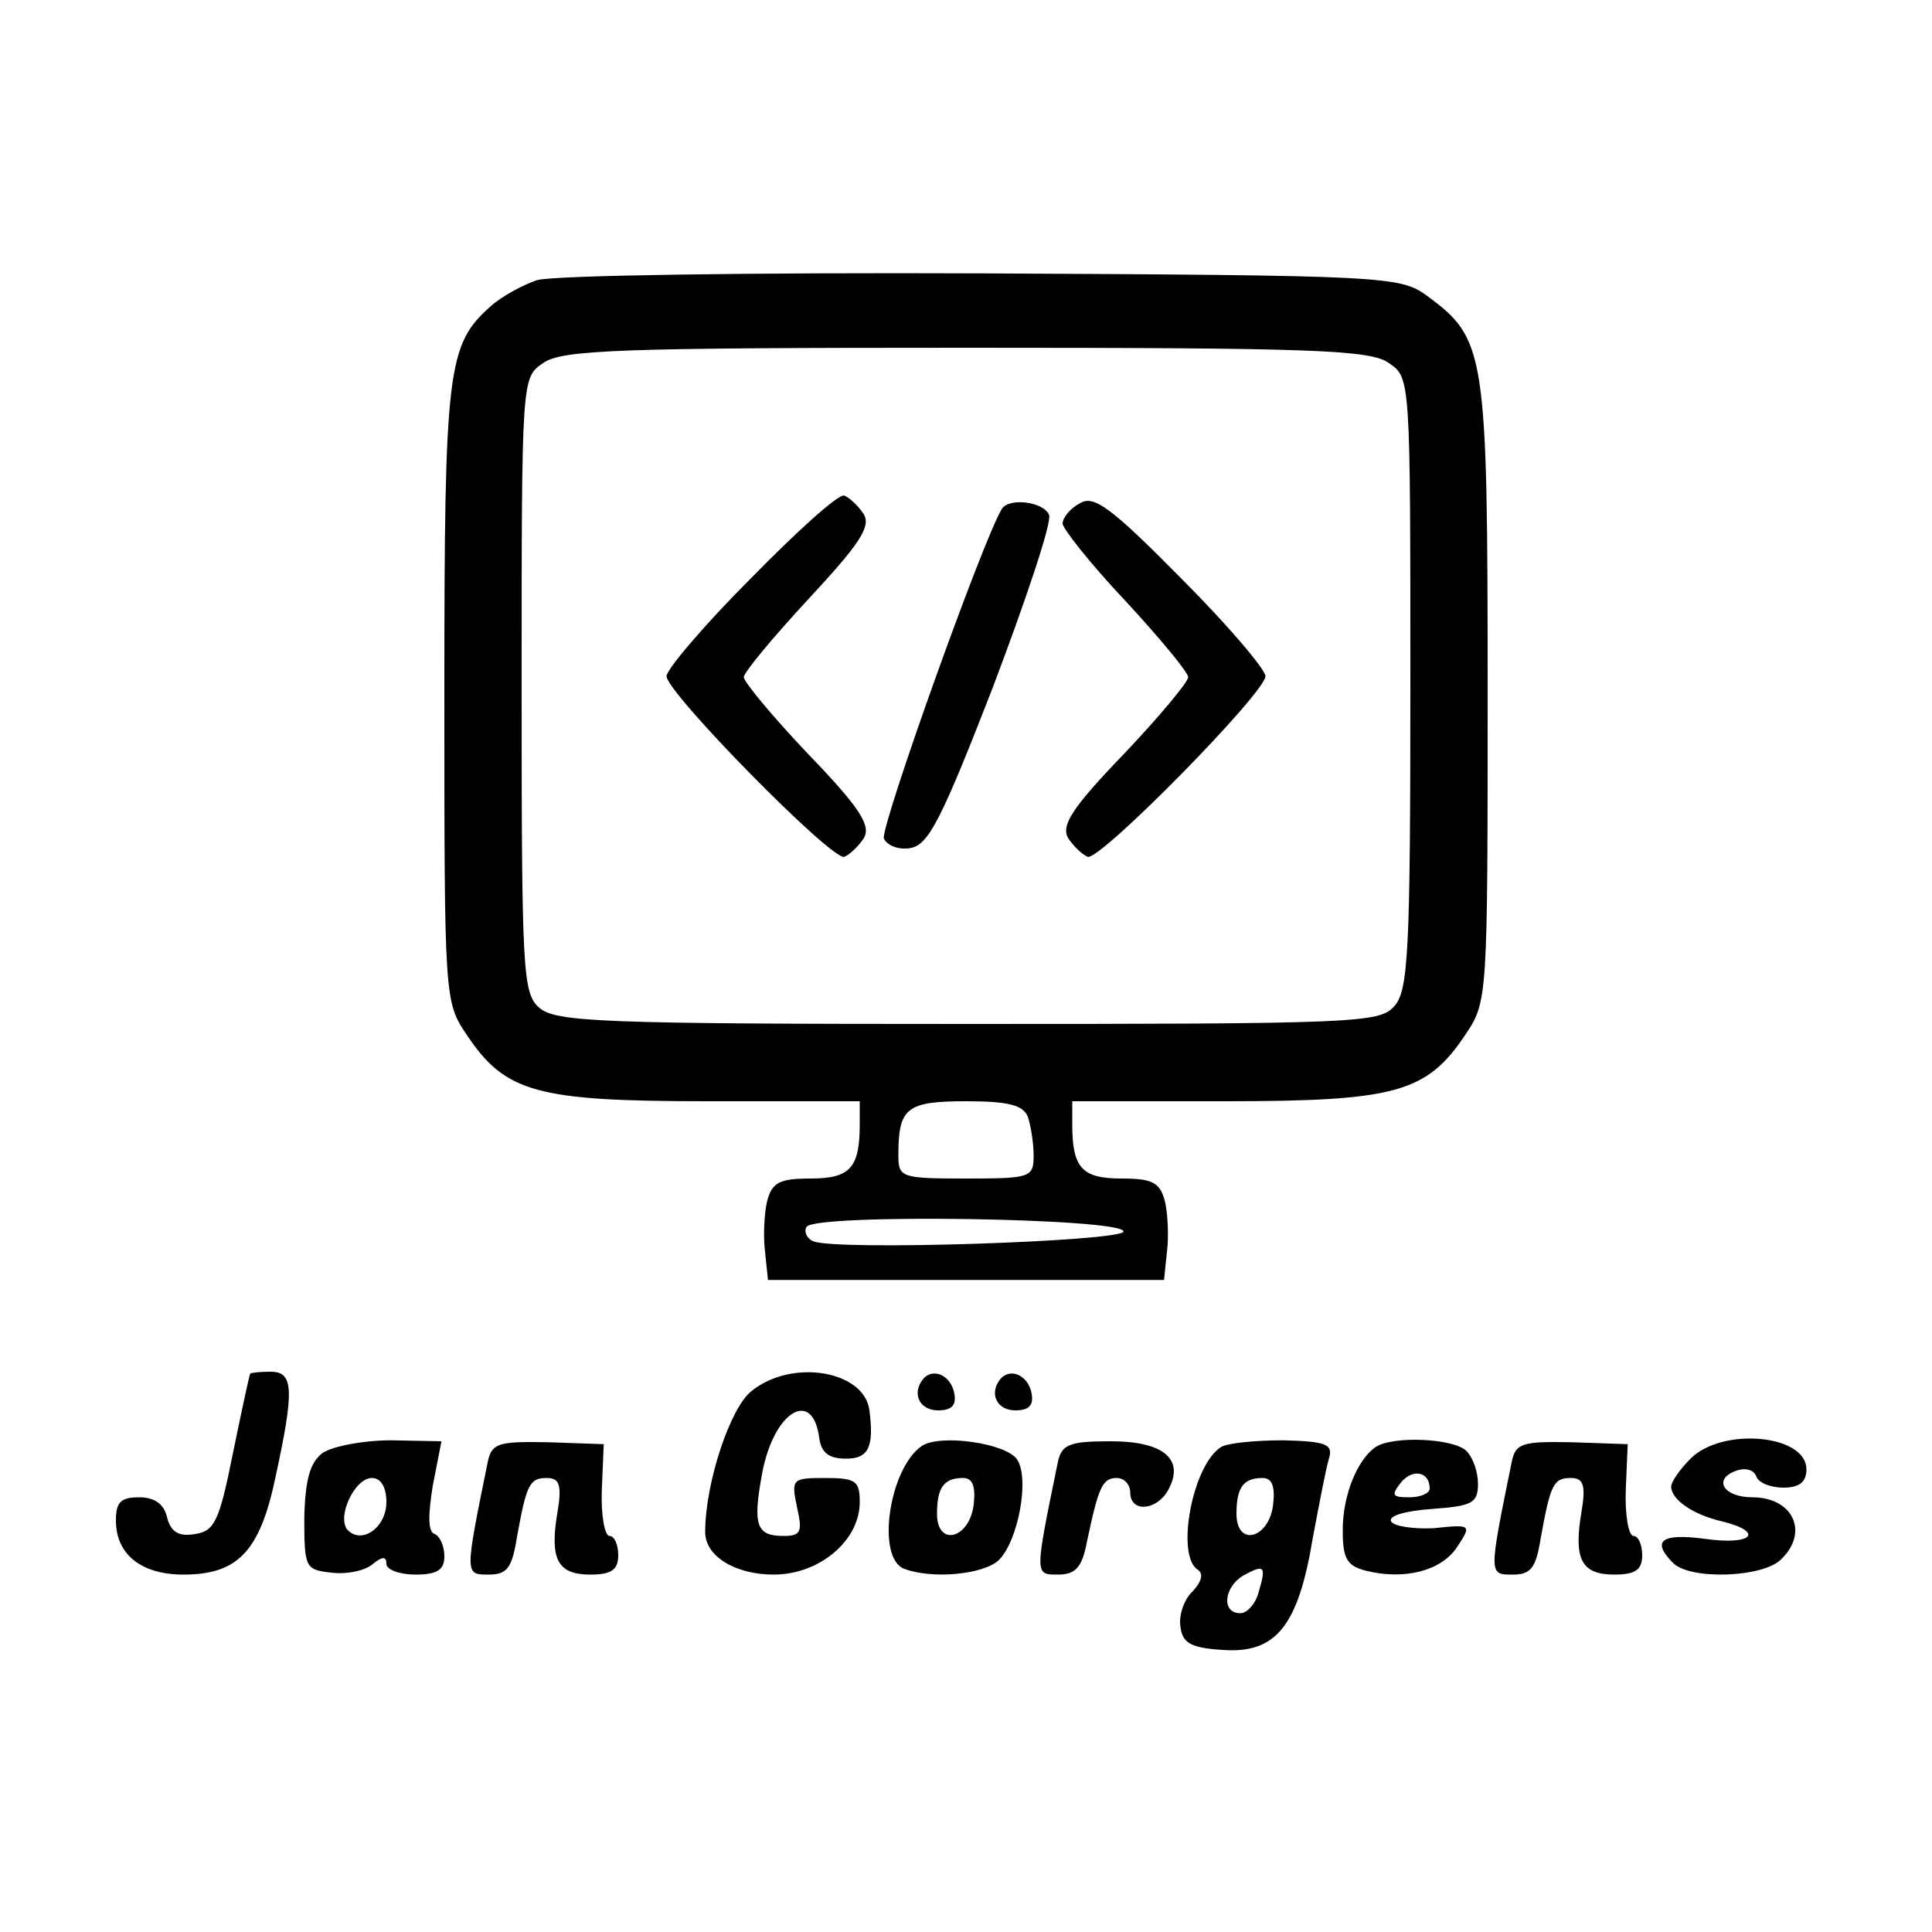 <?xml version="1.0" standalone="no"?>
<!DOCTYPE svg PUBLIC "-//W3C//DTD SVG 20010904//EN"
 "http://www.w3.org/TR/2001/REC-SVG-20010904/DTD/svg10.dtd">
<svg version="1.0" xmlns="http://www.w3.org/2000/svg"
 width="75" height="75" viewBox="50 60 200 150"
 preserveAspectRatio="xMidYMid meet">

<g transform="translate(0,300) scale(0.1,-0.1)"
fill="#000000" stroke="none">
<path d="M1056 2360 c-15 -5 -37 -17 -48 -27 -45 -40 -48 -64 -48 -401 0 -315
0 -319 23 -353 40 -60 72 -69 250 -69 l157 0 0 -24 c0 -45 -10 -56 -51 -56
-32 0 -40 -4 -45 -24 -3 -13 -4 -37 -2 -52 l3 -29 205 0 205 0 3 29 c2 15 1
39 -2 52 -5 20 -13 24 -45 24 -41 0 -51 11 -51 56 l0 24 158 0 c177 0 209 9
249 69 23 34 23 38 23 355 0 353 -2 365 -63 410 -28 20 -41 21 -460 23 -238 1
-445 -2 -461 -7z m882 -86 c22 -15 22 -16 22 -331 0 -280 -2 -319 -17 -335
-15 -17 -42 -18 -441 -18 -382 0 -427 2 -444 17 -17 15 -18 39 -18 334 0 317
0 318 22 333 19 14 78 16 438 16 360 0 419 -2 438 -16z m-374 -780 c3 -9 6
-27 6 -40 0 -23 -3 -24 -70 -24 -67 0 -70 1 -70 24 0 49 8 56 70 56 44 0 59
-4 64 -16z m99 -119 c-3 -10 -296 -20 -321 -10 -7 3 -10 10 -7 15 9 14 331 9
328 -5z"/>
<path d="M1277 2051 c-48 -48 -87 -94 -87 -101 0 -17 171 -191 184 -187 5 2
14 10 20 19 8 13 -3 31 -57 87 -37 39 -67 75 -67 80 0 5 30 41 67 81 53 57 65
75 57 88 -6 9 -15 17 -20 19 -6 2 -49 -37 -97 -86z"/>
<path d="M1618 2129 c-10 -5 -18 -15 -18 -21 0 -5 29 -42 65 -80 36 -39 65
-74 65 -79 0 -5 -30 -41 -67 -80 -54 -56 -65 -74 -57 -87 6 -9 15 -17 20 -19
13 -4 184 170 184 187 0 7 -39 53 -87 101 -73 74 -91 87 -105 78z"/>
<path d="M1537 2123 c-20 -33 -126 -330 -122 -341 3 -7 15 -12 27 -10 19 3 32
28 86 167 34 90 61 170 58 178 -6 14 -42 18 -49 6z"/>
<path d="M759 1228 c-1 -2 -9 -39 -18 -83 -14 -70 -19 -80 -39 -83 -17 -3 -25
2 -29 17 -3 14 -13 21 -29 21 -19 0 -24 -5 -24 -24 0 -35 26 -56 70 -56 56 0
79 24 95 100 20 92 19 110 -5 110 -11 0 -20 -1 -21 -2z"/>
<path d="M1278 1210 c-22 -17 -48 -95 -48 -146 0 -25 31 -44 71 -44 47 0 89
35 89 75 0 22 -4 25 -36 25 -34 0 -35 -1 -29 -30 6 -26 4 -30 -14 -30 -28 0
-32 11 -22 65 12 64 52 88 59 37 2 -16 10 -22 28 -22 23 0 29 12 24 50 -5 41
-80 54 -122 20z"/>
<path d="M1457 1224 c-14 -15 -6 -34 14 -34 14 0 19 5 17 17 -3 18 -20 27 -31
17z"/>
<path d="M1537 1224 c-14 -15 -6 -34 14 -34 14 0 19 5 17 17 -3 18 -20 27 -31
17z"/>
<path d="M834 1146 c-13 -10 -18 -27 -19 -67 0 -52 1 -54 28 -57 16 -2 35 2
43 9 10 8 14 8 14 0 0 -6 14 -11 30 -11 23 0 30 5 30 19 0 11 -5 21 -10 23 -7
2 -7 19 -2 50 l9 46 -52 1 c-29 0 -60 -6 -71 -13z m66 -51 c0 -26 -25 -44 -40
-29 -12 13 7 54 25 54 9 0 15 -9 15 -25z"/>
<path d="M1005 1137 c-24 -118 -24 -117 1 -117 19 0 24 7 29 38 10 55 13 62
31 62 13 0 16 -7 11 -36 -8 -48 0 -64 34 -64 22 0 29 5 29 20 0 11 -4 20 -9
20 -5 0 -9 21 -8 48 l2 47 -58 2 c-51 1 -58 -1 -62 -20z"/>
<path d="M1454 1153 c-34 -24 -47 -116 -18 -127 29 -11 82 -6 98 9 20 20 32
84 19 104 -11 17 -80 27 -99 14z m54 -60 c-4 -36 -38 -45 -38 -10 0 27 7 37
27 37 10 0 13 -9 11 -27z"/>
<path d="M1595 1136 c-24 -117 -24 -116 0 -116 18 0 25 7 30 33 12 57 16 67
31 67 8 0 14 -7 14 -15 0 -21 27 -19 39 2 18 32 -4 51 -59 51 -43 0 -51 -3
-55 -22z"/>
<path d="M1764 1152 c-30 -19 -47 -113 -24 -127 6 -4 4 -12 -5 -22 -9 -8 -15
-25 -13 -37 2 -17 11 -22 44 -24 55 -4 78 25 93 116 7 37 14 74 17 83 4 14 -4
17 -48 18 -29 0 -58 -3 -64 -7z m54 -59 c-4 -36 -38 -45 -38 -10 0 27 7 37 27
37 10 0 13 -9 11 -27z m-15 -91 c-3 -12 -12 -22 -19 -22 -20 0 -17 27 3 39 22
12 24 10 16 -17z"/>
<path d="M1924 1152 c-19 -13 -34 -50 -34 -86 0 -29 4 -37 24 -42 40 -10 78 0
94 24 16 24 15 24 -24 20 -21 -1 -41 2 -44 7 -3 6 15 11 43 13 41 3 47 6 47
26 0 12 -5 27 -12 34 -13 13 -76 16 -94 4z m56 -43 c0 -5 -10 -9 -21 -9 -18 0
-19 2 -9 15 12 15 30 12 30 -6z"/>
<path d="M2065 1137 c-24 -118 -24 -117 1 -117 19 0 24 7 29 38 10 55 13 62
31 62 13 0 16 -7 11 -36 -8 -48 0 -64 34 -64 22 0 29 5 29 20 0 11 -4 20 -9
20 -5 0 -9 21 -8 48 l2 47 -58 2 c-51 1 -58 -1 -62 -20z"/>
<path d="M2250 1140 c-11 -11 -20 -24 -20 -29 0 -13 22 -29 53 -36 44 -11 31
-25 -18 -18 -45 6 -56 -2 -33 -25 18 -18 94 -15 112 4 29 28 12 64 -30 64 -29
0 -41 18 -18 27 10 4 19 2 22 -5 2 -7 15 -12 28 -12 17 0 24 6 24 19 0 36 -87
44 -120 11z"/>
</g>
</svg>
